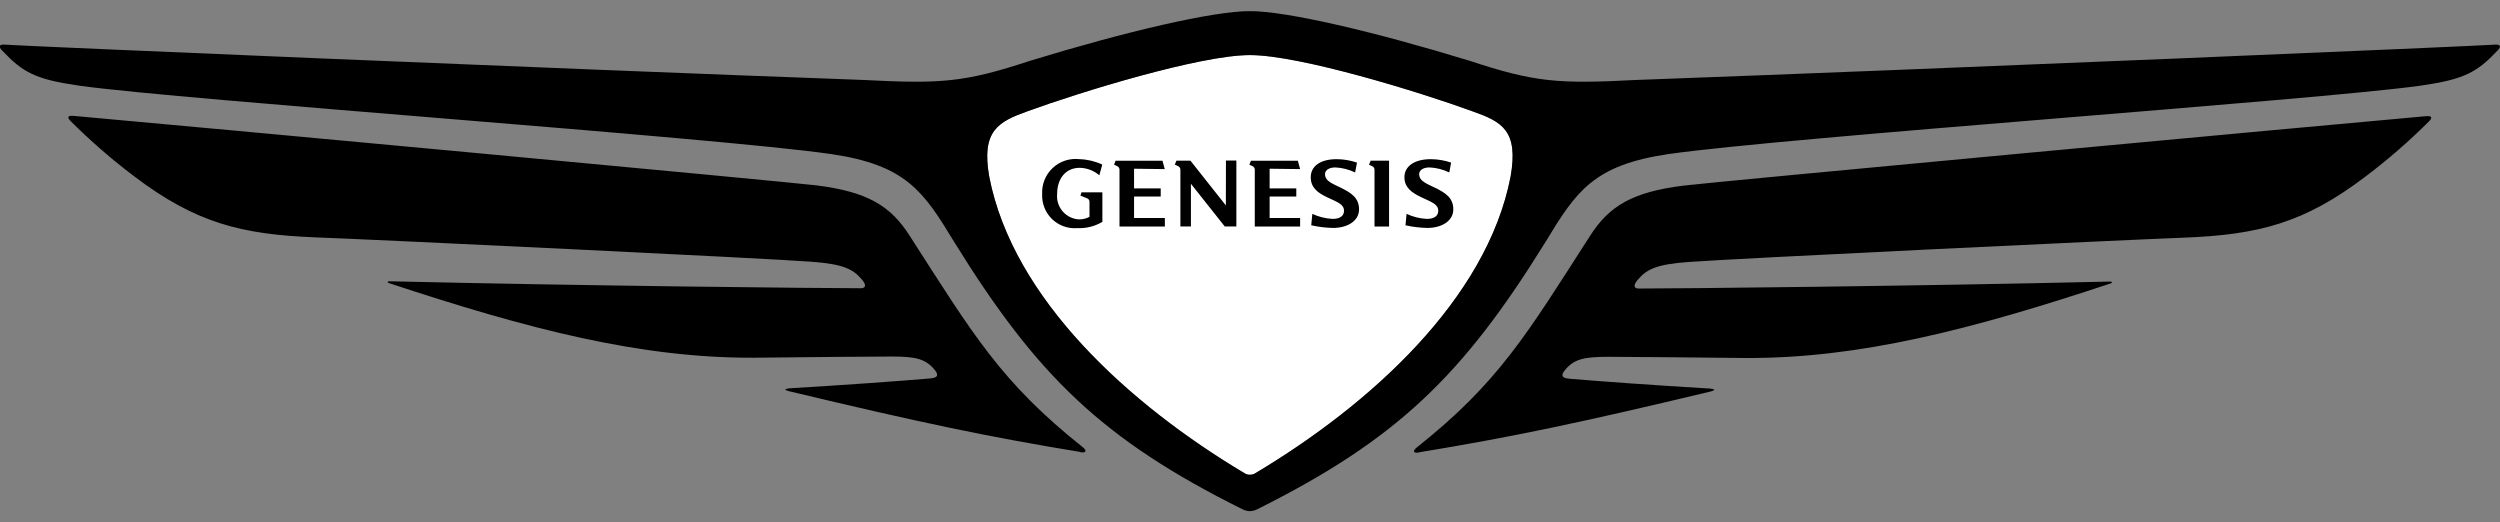 <svg width="201" height="42" viewBox="0 0 201 42" fill="none" xmlns="http://www.w3.org/2000/svg">
<rect x="0" y="0" width="201" height="42" fill="#808080" stroke="none"/>
<g clip-path="url(#clip0_60_70)">
<path d="M100.496 38.164C100.329 38.167 100.166 38.117 100.029 38.022C90.838 32.533 81.449 24.061 79.535 14.197C78.878 10.472 80.286 9.776 82.62 8.937C86.82 7.403 96.486 4.428 100.496 4.428C104.506 4.428 114.172 7.403 118.372 8.937C120.745 9.776 122.106 10.472 121.457 14.197C119.543 24.061 110.162 32.525 100.963 38.022C100.826 38.117 100.663 38.167 100.496 38.164Z" fill="white"/>
<path d="M100.496 41.099C100.691 41.091 100.882 41.043 101.057 40.957C112.353 35.325 117.629 30.16 124.257 19.457C126.733 15.36 128.133 13.272 134.153 12.386C143.581 11.033 186.153 8.059 194.553 6.896C198.144 6.382 199.125 5.829 200.81 4.057C201.087 3.78 201.087 3.543 200.573 3.59C199.497 3.685 157.02 5.496 131.535 6.43C125.278 6.754 123.411 6.62 118.182 4.895C110.431 2.522 103.43 0.893 100.488 0.893C97.545 0.893 90.545 2.522 82.793 4.895C77.565 6.62 75.674 6.754 69.441 6.43C43.955 5.496 1.479 3.685 0.403 3.59C-0.111 3.543 -0.111 3.78 0.166 4.057C1.851 5.829 2.824 6.382 6.423 6.896C14.823 8.059 57.394 11.033 66.823 12.386C72.843 13.272 74.243 15.368 76.719 19.457C83.347 30.16 88.583 35.325 99.918 40.957C100.094 41.042 100.285 41.091 100.48 41.099M86.851 36.353C87.365 36.448 87.365 36.211 87.088 35.981C80.46 30.721 78.221 26.861 73.135 18.951C71.593 16.531 69.726 15.415 65.621 14.901C63.382 14.624 15.345 10.155 5.916 9.317C5.402 9.269 5.402 9.459 5.679 9.736C7.271 11.325 8.97 12.803 10.765 14.158C15.717 17.923 19.403 18.856 25.422 19.086C30.509 19.276 61.555 20.763 65.194 21.04C67.812 21.229 68.603 21.641 69.299 22.479C69.623 22.851 69.671 23.175 69.204 23.175C66.119 23.175 47.056 22.985 31.299 22.614C31.157 22.614 31.11 22.709 31.252 22.756C42.5 26.474 51.51 28.807 60.661 28.76C65.281 28.712 69.853 28.665 71.68 28.665C73.641 28.665 74.433 28.847 75.184 29.78C75.461 30.152 75.421 30.381 74.765 30.429C72.012 30.658 68.089 30.943 63.469 31.22C63.05 31.267 63.05 31.362 63.422 31.449C73.926 33.964 79.479 35.127 86.851 36.337M100.496 38.172C100.329 38.175 100.166 38.126 100.029 38.03C90.83 32.541 81.449 24.069 79.534 14.205C78.878 10.488 80.286 9.784 82.619 8.945C86.82 7.411 96.486 4.429 100.496 4.429C104.506 4.429 114.172 7.411 118.372 8.945C120.745 9.784 122.106 10.48 121.449 14.205C119.535 24.069 110.154 32.533 100.955 38.03C100.818 38.126 100.655 38.175 100.488 38.172M114.117 36.361C121.489 35.151 127.05 33.988 137.546 31.473C137.918 31.378 137.918 31.283 137.499 31.243C132.879 30.966 128.956 30.682 126.203 30.452C125.547 30.405 125.499 30.175 125.784 29.804C126.527 28.87 127.326 28.688 129.288 28.688C131.107 28.688 135.679 28.736 140.307 28.783C149.458 28.831 158.5 26.505 169.716 22.78C169.858 22.732 169.811 22.637 169.668 22.637C153.936 23.009 134.865 23.199 131.764 23.199C131.297 23.199 131.345 22.875 131.669 22.503C132.365 21.664 133.164 21.245 135.774 21.063C139.413 20.786 170.459 19.299 175.546 19.11C181.565 18.88 185.251 17.947 190.203 14.182C191.998 12.826 193.697 11.349 195.289 9.76C195.566 9.483 195.566 9.293 195.051 9.341C185.623 10.179 137.586 14.64 135.347 14.925C131.242 15.439 129.375 16.555 127.833 18.975C122.747 26.885 120.508 30.745 113.872 36.005C113.595 36.234 113.595 36.472 114.109 36.377" fill="black"/>
<path d="M86.867 15.724L87.381 15.938C87.449 15.956 87.508 15.998 87.547 16.056C87.586 16.114 87.603 16.184 87.595 16.254V17.433C87.333 17.574 87.038 17.645 86.741 17.638C86.491 17.623 86.247 17.558 86.023 17.447C85.799 17.336 85.599 17.181 85.436 16.992C85.273 16.802 85.15 16.582 85.074 16.344C84.997 16.105 84.97 15.854 84.993 15.605C84.993 14.387 85.657 13.493 86.804 13.493C87.385 13.502 87.945 13.715 88.386 14.094L88.623 13.232C88.05 12.964 87.428 12.816 86.796 12.797C86.406 12.751 86.011 12.79 85.638 12.912C85.265 13.034 84.923 13.236 84.637 13.505C84.35 13.773 84.126 14.101 83.98 14.465C83.834 14.829 83.769 15.221 83.79 15.613C83.773 15.984 83.836 16.355 83.973 16.7C84.11 17.045 84.319 17.357 84.586 17.615C84.853 17.873 85.172 18.071 85.522 18.197C85.871 18.322 86.244 18.372 86.614 18.342C87.322 18.375 88.023 18.199 88.631 17.836V15.463H86.954L86.867 15.724ZM98.558 16.515L95.71 12.916H94.587L94.453 13.232L94.69 13.343C94.759 13.367 94.817 13.414 94.856 13.476C94.895 13.538 94.912 13.611 94.904 13.683V18.208H95.75V14.775L98.471 18.208H99.404V12.908H98.566L98.558 16.515ZM104.53 13.596L104.348 12.924H100.575L100.449 13.24L100.686 13.351C100.755 13.379 100.812 13.429 100.848 13.494C100.884 13.559 100.896 13.634 100.884 13.707V18.216H104.53V17.527H102.078V15.803H104.222V15.146H102.078V13.565L104.53 13.596ZM110.067 13.24L110.304 13.351C110.375 13.377 110.433 13.427 110.471 13.492C110.508 13.557 110.522 13.633 110.51 13.707V18.216H111.681V12.916H110.202L110.067 13.24ZM107.876 15.131C107.22 14.79 106.531 14.601 106.531 13.999C106.531 13.707 106.816 13.462 107.37 13.462C107.919 13.488 108.457 13.625 108.952 13.865L109.102 13.074C108.575 12.893 108.022 12.8 107.465 12.797C106.096 12.797 105.384 13.406 105.384 14.245C105.384 15.083 105.93 15.502 106.745 15.882C107.56 16.262 108.058 16.428 108.058 16.95C108.058 17.346 107.749 17.599 107.148 17.599C106.581 17.572 106.025 17.435 105.511 17.195L105.424 18.113C106.003 18.244 106.594 18.315 107.188 18.326C108.287 18.326 109.268 17.796 109.268 16.831C109.268 15.866 108.572 15.495 107.884 15.131M93.646 13.596L93.464 12.924H89.691L89.572 13.24L89.81 13.351C89.878 13.379 89.935 13.429 89.971 13.494C90.007 13.559 90.02 13.634 90.007 13.707V18.216H93.654V17.527H91.178V15.803H93.322V15.146H91.178V13.565L93.646 13.596ZM115.446 15.131C114.789 14.79 114.101 14.601 114.101 13.999C114.101 13.707 114.386 13.462 114.94 13.462C115.489 13.488 116.027 13.625 116.522 13.865L116.672 13.074C116.145 12.893 115.592 12.8 115.035 12.797C113.666 12.797 112.915 13.406 112.915 14.245C112.915 15.083 113.508 15.502 114.323 15.882C115.137 16.262 115.636 16.428 115.636 16.95C115.636 17.346 115.327 17.599 114.726 17.599C114.159 17.572 113.603 17.435 113.089 17.195L113.002 18.113C113.581 18.244 114.172 18.315 114.766 18.326C115.865 18.326 116.846 17.796 116.846 16.831C116.846 15.866 116.15 15.495 115.462 15.131" fill="black"/>
</g>
<defs>
<clipPath id="clip0_60_70">
<rect width="201" height="40.198" fill="white" transform="translate(0 0.901)"/>
</clipPath>
</defs>
</svg>
